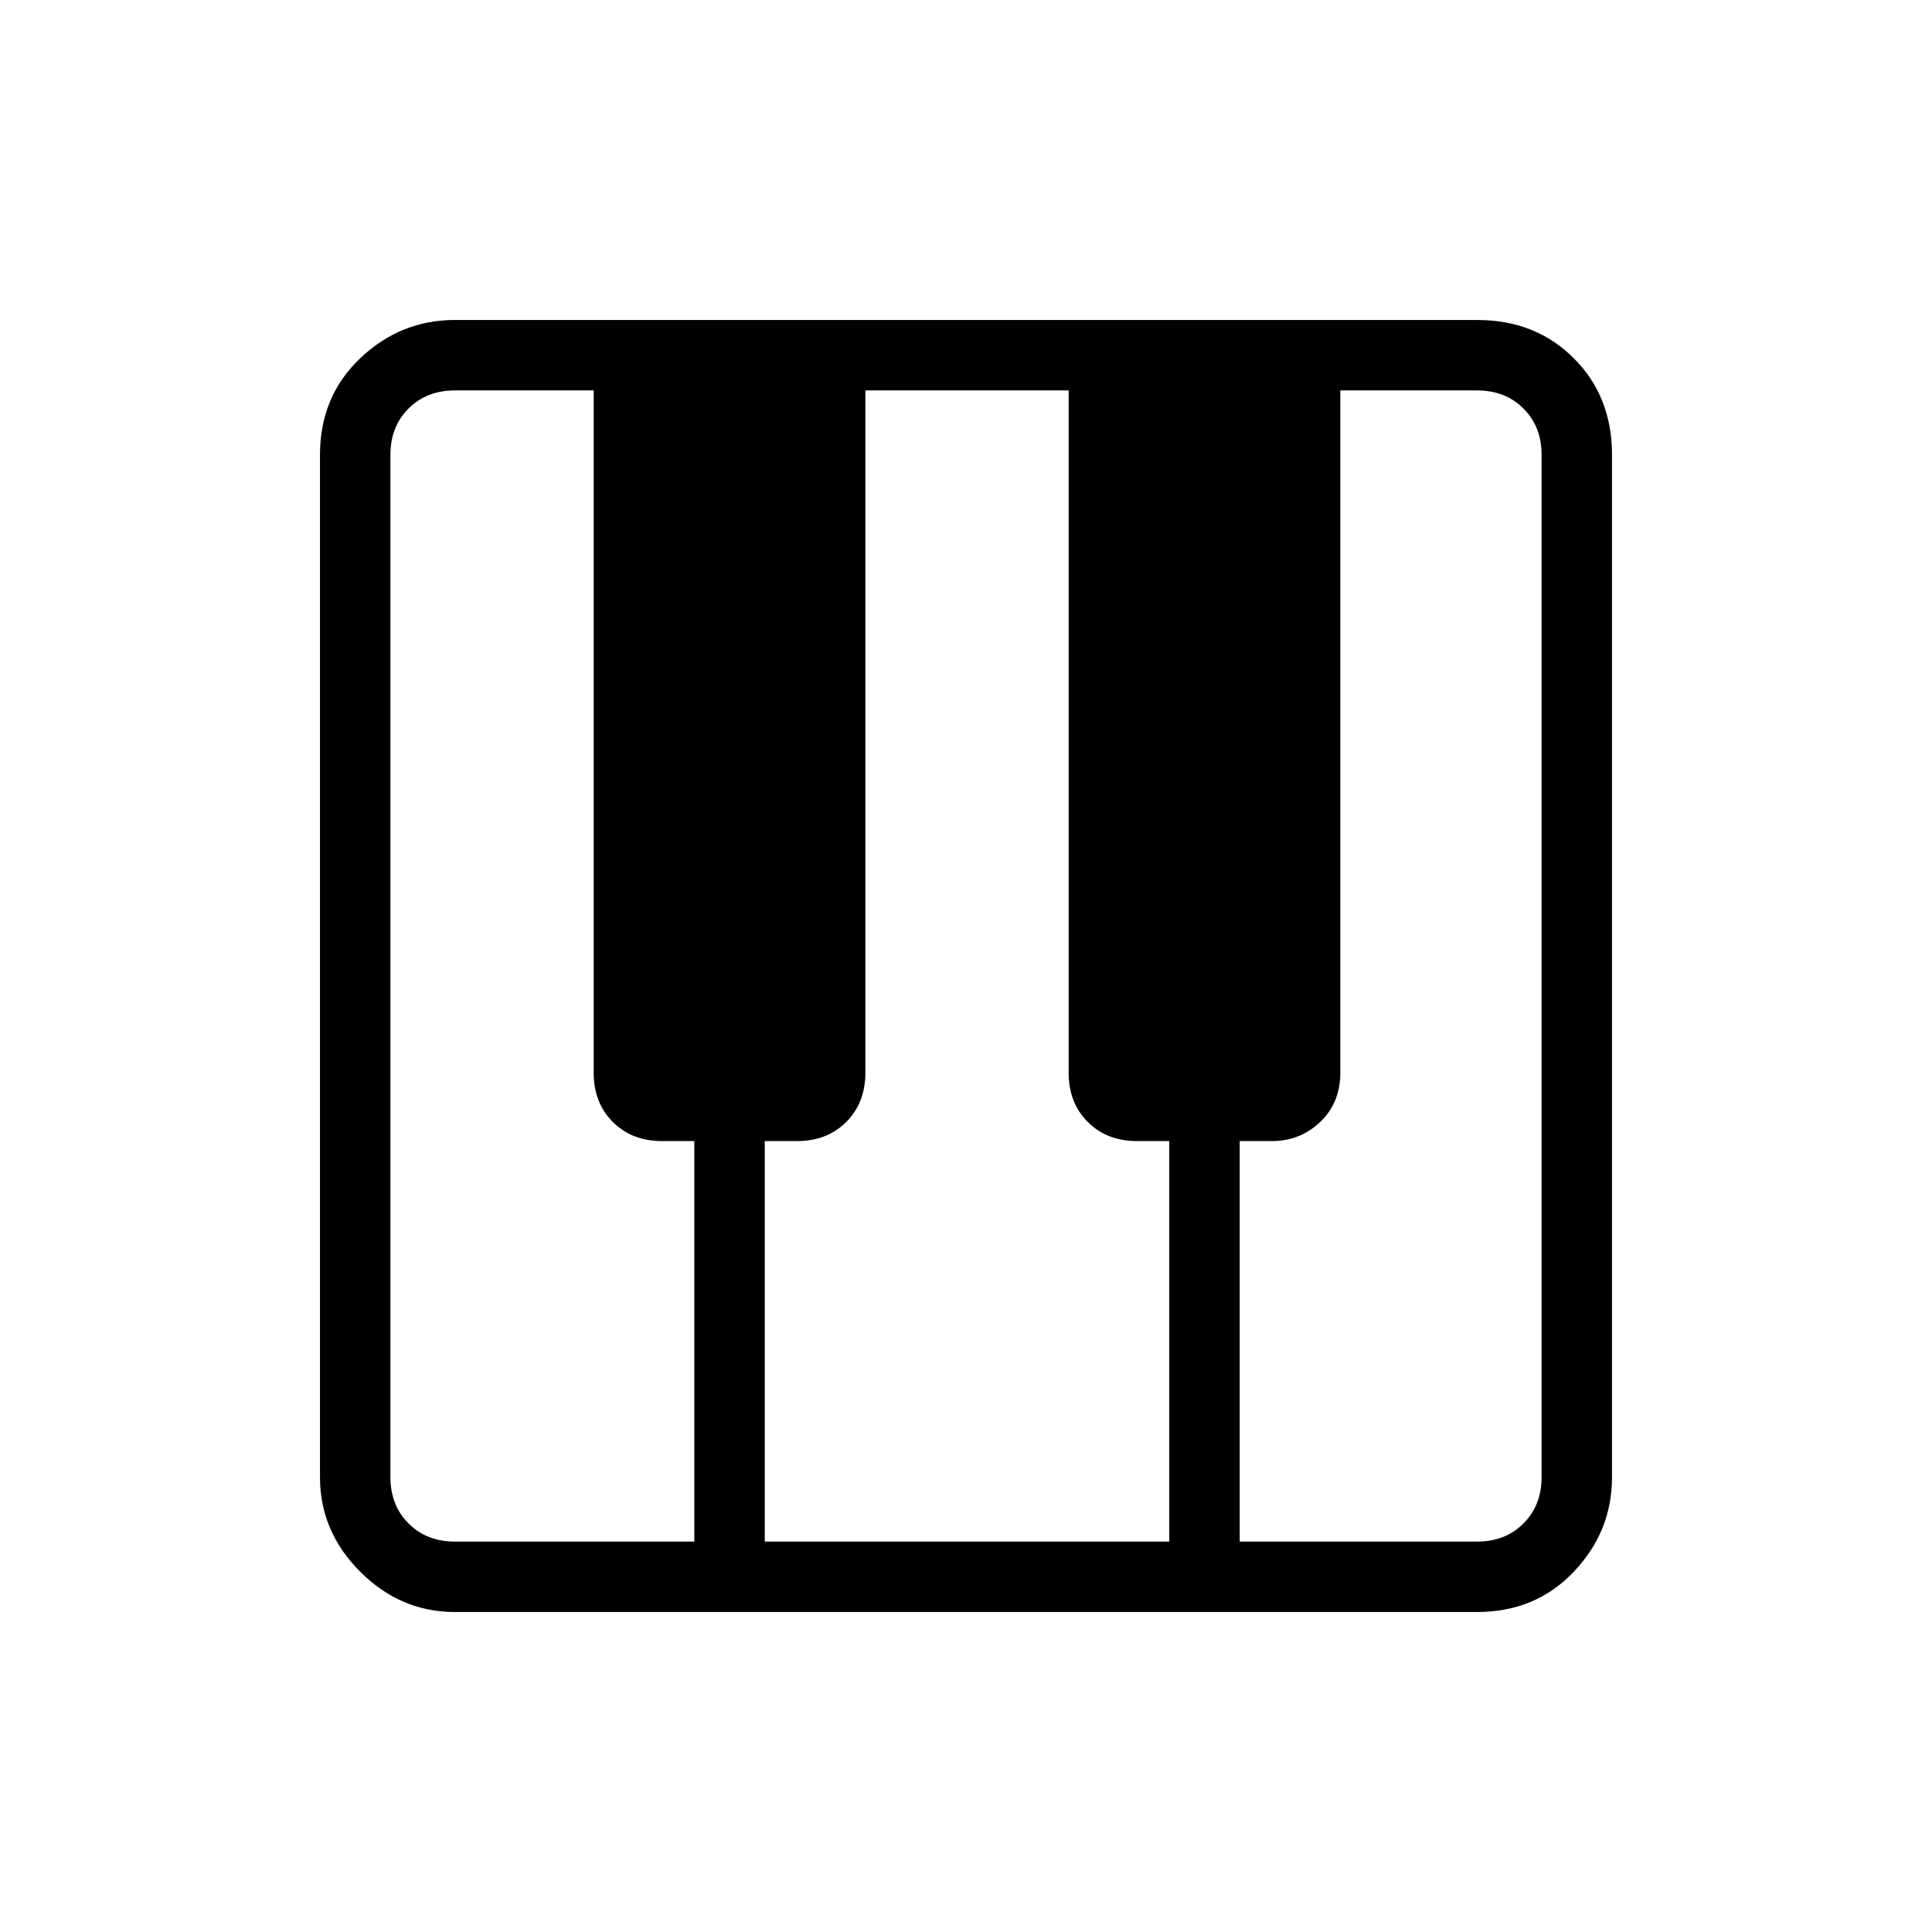 <svg xmlns="http://www.w3.org/2000/svg" height="48" width="48"><path d="M11.3 40.05Q9.95 40.05 8.95 39.05Q7.95 38.05 7.95 36.7V11.3Q7.95 9.85 8.95 8.9Q9.95 7.95 11.3 7.95H36.7Q38.15 7.95 39.1 8.9Q40.05 9.85 40.05 11.3V36.7Q40.05 38.05 39.1 39.05Q38.15 40.05 36.7 40.05ZM11.3 38.3H17.25V28.35H16.45Q15.7 28.35 15.225 27.875Q14.75 27.4 14.75 26.65V9.7H11.3Q10.6 9.7 10.15 10.15Q9.7 10.6 9.7 11.3V36.7Q9.7 37.4 10.15 37.85Q10.6 38.3 11.3 38.3ZM30.8 38.3H36.7Q37.4 38.3 37.85 37.85Q38.3 37.4 38.3 36.7V11.3Q38.3 10.6 37.85 10.15Q37.4 9.7 36.7 9.7H33.3V26.65Q33.3 27.4 32.8 27.875Q32.3 28.35 31.6 28.35H30.8ZM19 38.3H29.05V28.35H28.25Q27.5 28.35 27.025 27.875Q26.55 27.4 26.55 26.65V9.7H21.5V26.65Q21.5 27.4 21.025 27.875Q20.55 28.35 19.8 28.35H19Z"/></svg>